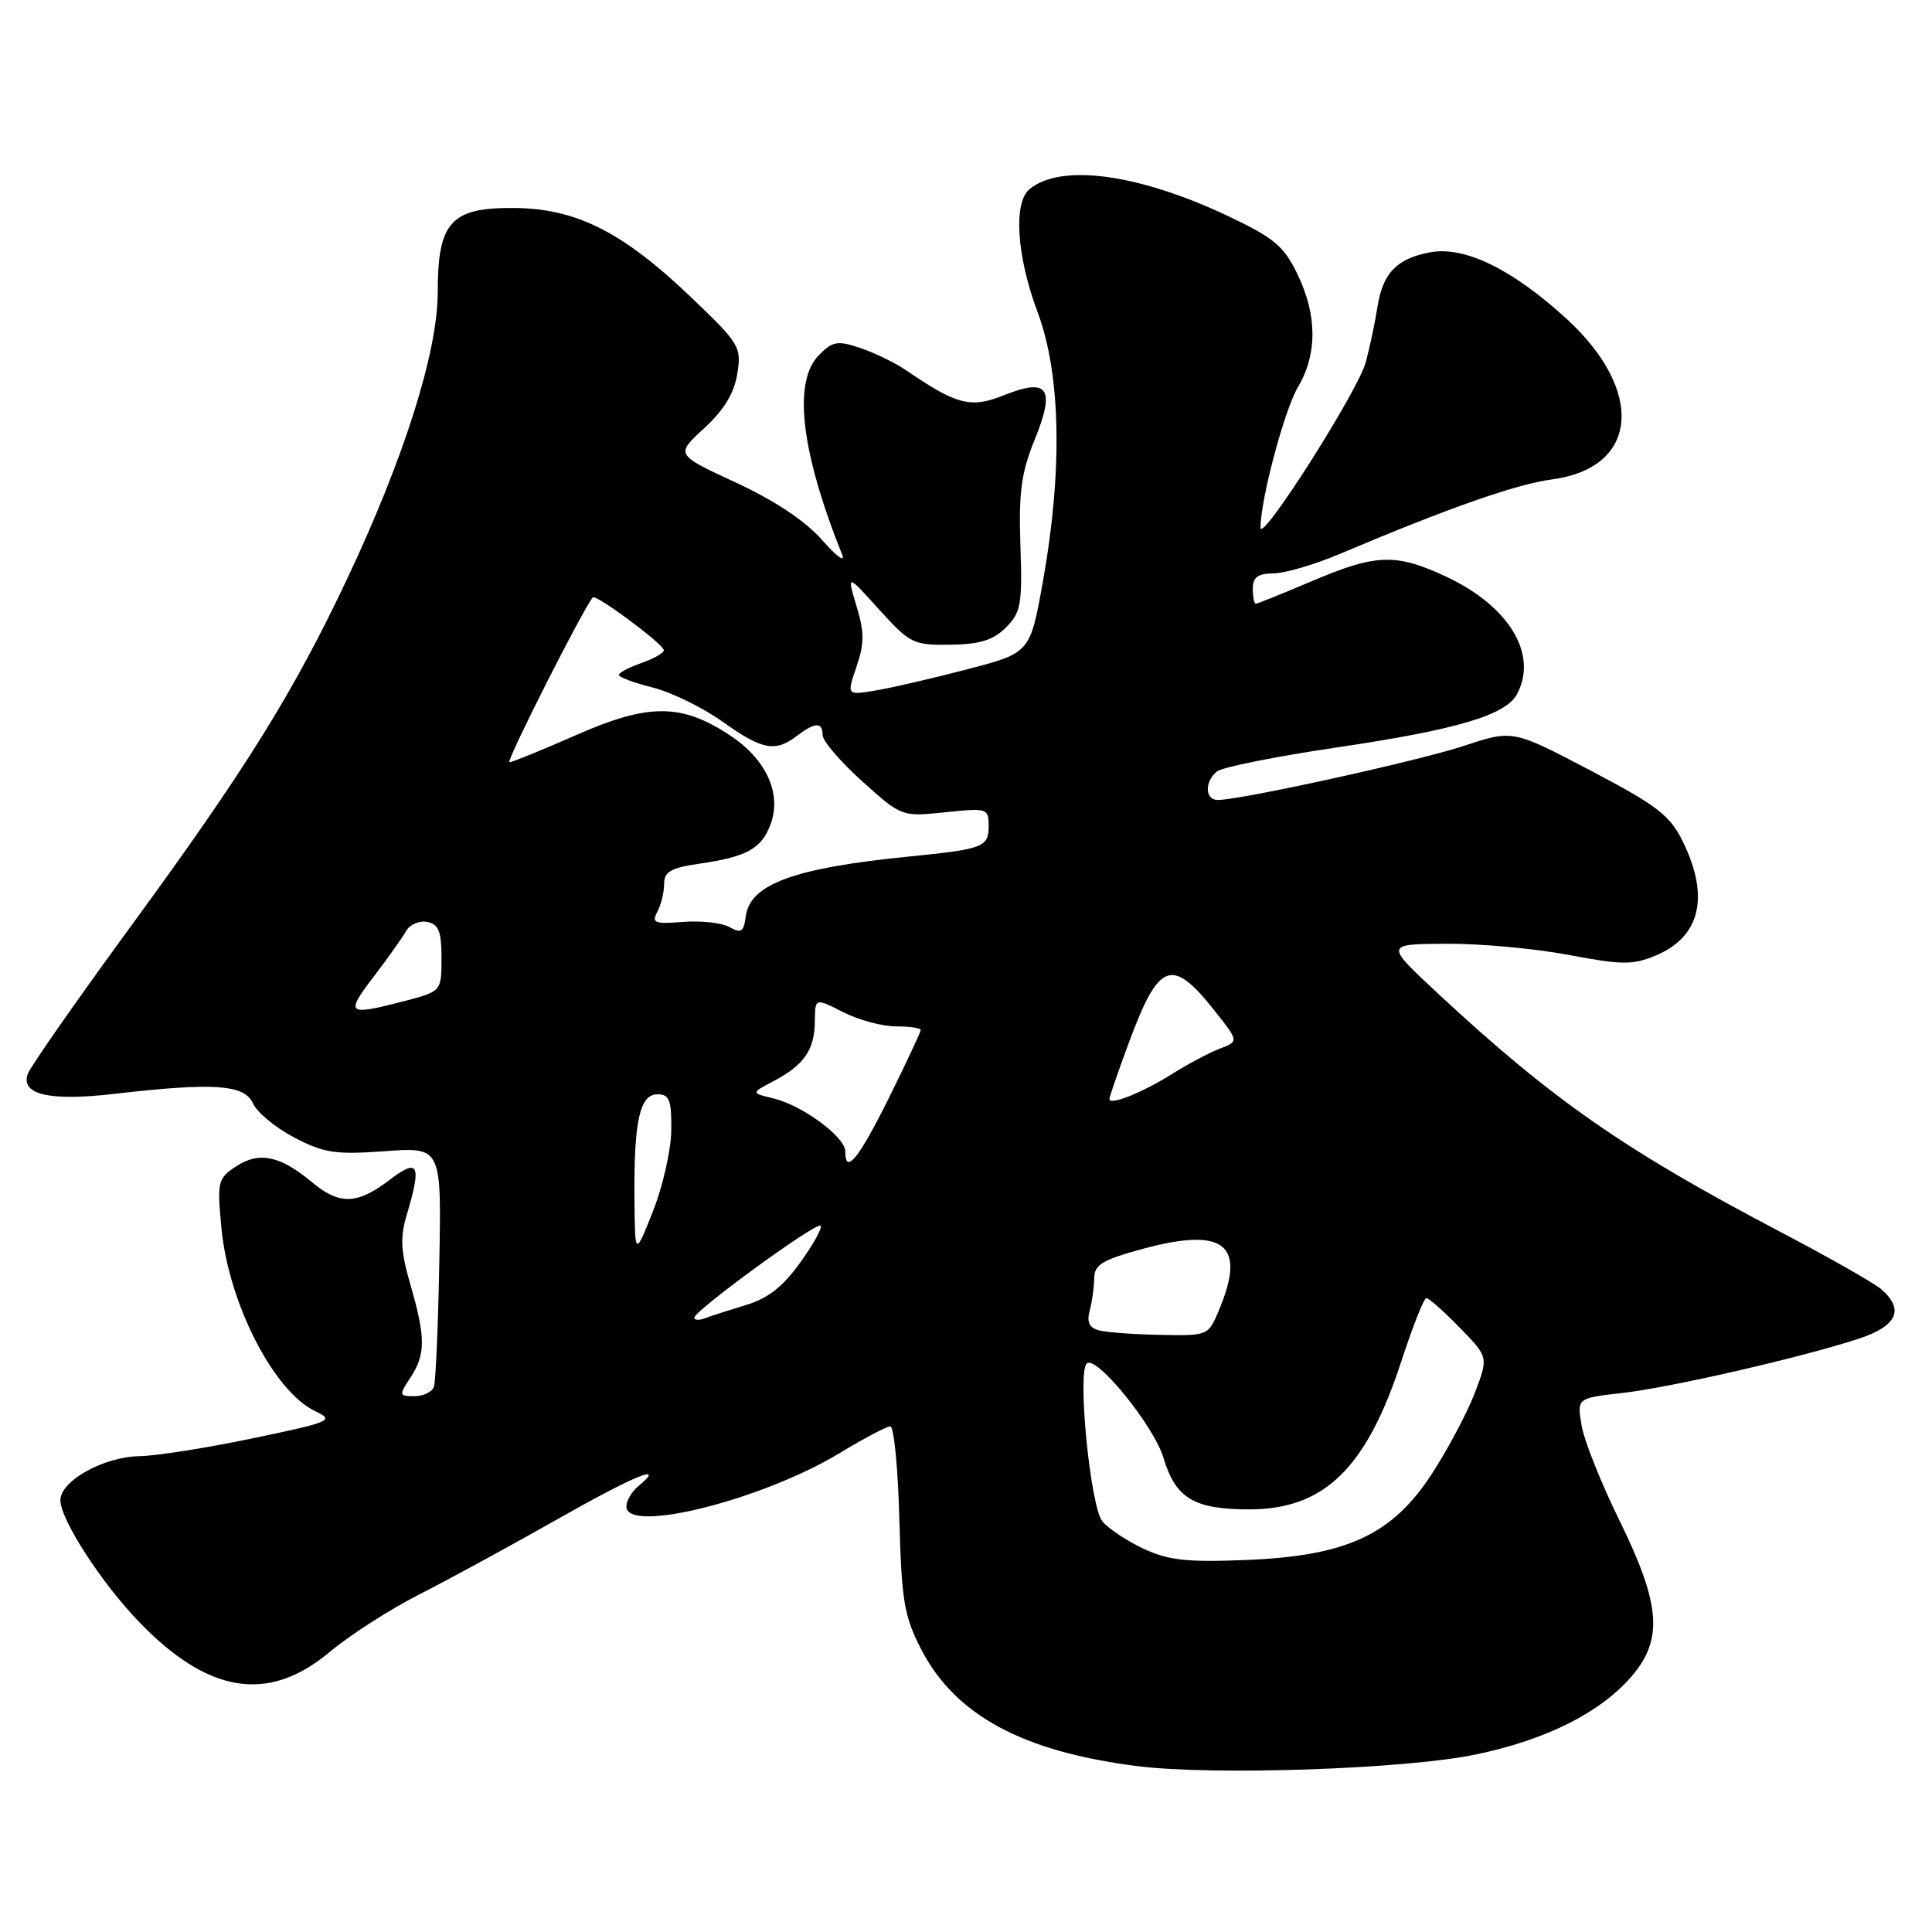 <?xml version="1.0" encoding="UTF-8" standalone="no"?>
<!DOCTYPE svg PUBLIC "-//W3C//DTD SVG 1.1//EN" "http://www.w3.org/Graphics/SVG/1.1/DTD/svg11.dtd" >
<svg xmlns="http://www.w3.org/2000/svg" xmlns:xlink="http://www.w3.org/1999/xlink" version="1.1" viewBox="0 0 256 256">
 <g >
 <path fill="currentColor"
d=" M 195.50 232.49 C 204.75 230.57 211.90 227.02 216.07 222.27 C 220.42 217.31 220.09 212.68 214.60 201.50 C 212.16 196.55 209.90 190.87 209.57 188.88 C 208.96 185.26 208.96 185.26 214.87 184.59 C 221.30 183.87 238.64 179.89 246.25 177.40 C 251.39 175.71 252.40 173.51 249.25 170.81 C 248.29 169.99 242.32 166.60 236.00 163.28 C 215.23 152.38 205.70 145.75 190.50 131.61 C 183.50 125.10 183.50 125.10 191.64 125.05 C 196.12 125.02 203.41 125.69 207.85 126.53 C 214.92 127.87 216.34 127.88 219.38 126.62 C 225.29 124.14 226.57 118.85 223.01 111.57 C 221.29 108.04 219.66 106.78 210.74 102.09 C 200.45 96.69 200.45 96.69 193.98 98.83 C 187.94 100.83 164.42 106.00 161.36 106.00 C 159.66 106.00 159.58 103.59 161.25 102.22 C 161.94 101.66 169.03 100.24 177.00 99.06 C 192.99 96.70 199.51 94.78 201.01 91.98 C 203.84 86.69 199.96 80.29 191.54 76.37 C 184.95 73.30 182.32 73.39 173.84 77.00 C 169.96 78.65 166.61 80.00 166.40 80.00 C 166.18 80.00 166.00 79.10 166.00 78.00 C 166.00 76.49 166.67 75.99 168.75 75.98 C 170.26 75.96 174.20 74.81 177.50 73.41 C 192.01 67.27 200.86 64.17 205.67 63.52 C 217.14 61.99 218.02 51.79 207.52 42.19 C 200.36 35.65 194.05 32.58 189.50 33.43 C 185.05 34.27 183.21 36.19 182.50 40.78 C 182.18 42.83 181.49 46.08 180.97 48.00 C 179.93 51.85 166.99 72.17 167.02 69.91 C 167.06 66.05 170.19 54.35 171.97 51.32 C 174.57 46.92 174.55 41.76 171.91 36.31 C 170.11 32.59 168.81 31.51 162.66 28.60 C 150.82 23.01 140.56 21.63 136.41 25.07 C 134.24 26.87 134.72 34.01 137.50 41.40 C 140.56 49.55 140.82 62.37 138.20 77.00 C 136.50 86.50 136.50 86.50 128.26 88.66 C 123.72 89.85 118.25 91.12 116.10 91.48 C 112.19 92.14 112.19 92.14 113.48 88.37 C 114.54 85.28 114.55 83.81 113.49 80.31 C 112.21 76.03 112.21 76.03 116.49 80.77 C 120.58 85.28 121.02 85.50 125.94 85.43 C 129.86 85.37 131.62 84.82 133.30 83.14 C 135.28 81.15 135.47 80.08 135.21 72.28 C 134.97 65.24 135.32 62.63 137.10 58.26 C 139.87 51.43 138.89 50.02 133.03 52.37 C 128.62 54.14 126.78 53.66 120.00 49.02 C 118.62 48.08 115.95 46.78 114.05 46.13 C 110.99 45.10 110.36 45.20 108.55 47.01 C 105.03 50.54 106.09 59.73 111.59 73.50 C 112.03 74.60 110.84 73.73 108.95 71.57 C 106.70 69.02 102.71 66.36 97.50 63.94 C 89.50 60.24 89.50 60.24 93.29 56.76 C 95.91 54.36 97.27 52.13 97.69 49.55 C 98.27 45.97 98.02 45.55 91.57 39.39 C 82.54 30.75 76.37 27.63 68.16 27.56 C 59.75 27.48 58.00 29.40 58.00 38.73 C 58.00 46.61 53.57 60.65 46.05 76.59 C 38.93 91.69 32.58 101.90 17.51 122.50 C 10.27 132.40 4.05 141.30 3.69 142.28 C 2.68 145.03 6.53 145.94 15.06 144.95 C 28.30 143.42 32.39 143.69 33.51 146.19 C 34.06 147.40 36.52 149.44 39.00 150.73 C 42.94 152.79 44.44 153.01 51.00 152.54 C 58.50 151.99 58.50 151.99 58.21 167.25 C 58.06 175.64 57.73 183.06 57.50 183.75 C 57.26 184.44 56.10 185.00 54.92 185.00 C 52.86 185.00 52.84 184.89 54.38 182.54 C 56.41 179.44 56.41 177.23 54.39 170.26 C 53.10 165.82 53.00 163.96 53.89 160.99 C 55.90 154.25 55.47 153.40 51.57 156.38 C 47.32 159.62 44.96 159.68 41.33 156.64 C 37.14 153.14 34.34 152.55 31.32 154.53 C 28.86 156.14 28.76 156.54 29.33 162.64 C 30.27 172.66 36.26 184.38 41.79 187.00 C 44.35 188.21 43.90 188.41 33.50 190.58 C 27.45 191.85 20.70 192.91 18.50 192.95 C 13.76 193.02 8.00 196.22 8.00 198.79 C 8.00 201.32 13.37 209.65 18.35 214.83 C 27.54 224.42 35.54 225.71 43.64 218.93 C 46.31 216.69 51.65 213.26 55.50 211.30 C 59.35 209.34 67.61 204.85 73.85 201.31 C 84.20 195.44 88.45 193.72 84.52 196.98 C 83.69 197.68 83.00 198.86 83.00 199.62 C 83.00 203.27 101.03 198.74 111.30 192.52 C 114.49 190.58 117.49 189.00 117.97 189.00 C 118.45 189.00 118.99 194.53 119.17 201.28 C 119.46 212.12 119.80 214.15 122.05 218.52 C 126.56 227.27 135.47 232.09 150.70 234.02 C 160.74 235.29 186.21 234.42 195.50 232.49 Z  M 151.50 205.20 C 149.30 204.17 146.86 202.54 146.07 201.59 C 144.50 199.69 142.74 182.05 143.98 180.69 C 145.16 179.40 152.89 188.89 154.18 193.21 C 155.78 198.54 158.22 200.00 165.53 200.00 C 175.49 200.00 181.07 194.55 185.71 180.30 C 187.20 175.74 188.68 172.00 189.00 172.00 C 189.33 172.00 191.31 173.76 193.41 175.91 C 197.23 179.82 197.23 179.82 195.43 184.55 C 194.44 187.14 191.90 191.94 189.79 195.20 C 184.51 203.37 178.50 206.17 165.06 206.71 C 157.22 207.02 154.78 206.75 151.50 205.20 Z  M 145.66 176.29 C 144.33 175.95 143.98 175.22 144.39 173.66 C 144.71 172.47 144.98 170.54 144.99 169.36 C 145.00 167.58 146.08 166.93 151.42 165.48 C 162.25 162.55 165.17 164.88 161.55 173.53 C 160.11 176.99 160.08 177.00 153.80 176.88 C 150.34 176.82 146.67 176.55 145.66 176.29 Z  M 92.00 174.60 C 92.00 173.67 108.20 161.86 108.74 162.41 C 109.00 162.67 107.78 164.87 106.03 167.30 C 103.74 170.50 101.74 172.06 98.82 172.93 C 96.61 173.60 94.16 174.38 93.40 174.68 C 92.63 174.97 92.00 174.94 92.00 174.60 Z  M 84.07 158.88 C 83.98 148.59 84.76 145.00 87.12 145.00 C 88.70 145.00 88.99 145.75 88.95 149.75 C 88.92 152.36 87.83 157.20 86.52 160.50 C 84.14 166.50 84.14 166.50 84.07 158.88 Z  M 112.00 152.55 C 112.00 150.65 106.31 146.46 102.50 145.55 C 99.50 144.83 99.50 144.83 102.50 143.25 C 106.53 141.14 107.93 139.12 107.97 135.36 C 108.00 132.22 108.00 132.22 111.71 134.11 C 113.75 135.15 116.90 136.00 118.71 136.00 C 120.52 136.00 122.00 136.22 122.00 136.49 C 122.00 136.75 120.10 140.80 117.78 145.49 C 113.75 153.60 112.00 155.74 112.00 152.55 Z  M 147.00 145.62 C 147.00 145.34 148.17 141.96 149.60 138.10 C 153.56 127.42 155.28 126.78 160.92 133.90 C 164.16 137.99 164.16 137.99 161.63 138.95 C 160.24 139.48 157.39 140.99 155.30 142.31 C 151.39 144.77 147.00 146.53 147.00 145.62 Z  M 49.48 129.46 C 51.39 126.96 53.34 124.21 53.82 123.35 C 54.30 122.50 55.55 121.96 56.60 122.16 C 58.13 122.46 58.50 123.40 58.50 126.95 C 58.50 131.37 58.50 131.37 53.50 132.67 C 46.00 134.61 45.72 134.39 49.48 129.46 Z  M 96.67 122.85 C 95.66 122.28 92.90 121.97 90.52 122.16 C 86.72 122.46 86.31 122.29 87.10 120.82 C 87.59 119.89 88.00 118.23 88.00 117.13 C 88.00 115.50 88.89 114.99 92.75 114.43 C 98.91 113.54 100.88 112.46 102.08 109.30 C 103.63 105.22 101.57 100.64 96.76 97.46 C 90.30 93.18 85.94 93.17 76.34 97.40 C 71.85 99.38 67.87 101.00 67.50 101.00 C 66.97 101.00 77.30 80.59 78.55 79.16 C 78.96 78.69 87.91 85.34 87.96 86.15 C 87.98 86.51 86.65 87.27 85.00 87.85 C 83.35 88.43 82.00 89.14 82.00 89.43 C 82.00 89.73 84.02 90.48 86.49 91.10 C 88.95 91.72 93.11 93.75 95.73 95.62 C 101.01 99.37 102.70 99.70 105.56 97.53 C 108.02 95.67 109.00 95.63 109.00 97.41 C 109.00 98.18 111.36 100.93 114.24 103.52 C 119.48 108.23 119.48 108.23 125.24 107.63 C 130.86 107.05 131.00 107.09 131.00 109.50 C 131.00 112.24 130.25 112.52 120.50 113.49 C 105.22 115.01 99.37 117.15 98.82 121.42 C 98.55 123.49 98.21 123.71 96.67 122.85 Z "/>
</g>
</svg>